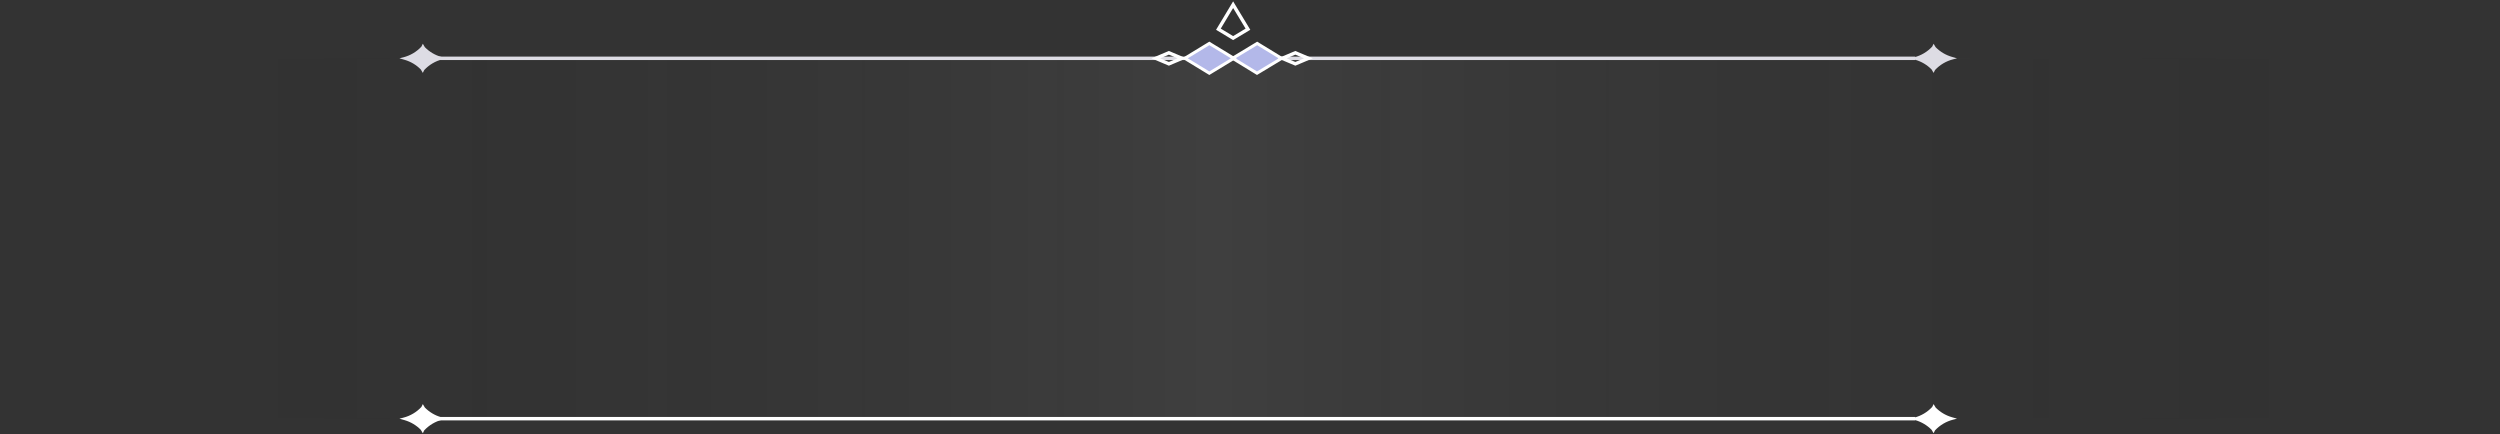 <svg width="1456" height="253" viewBox="0 0 1456 253" fill="none" xmlns="http://www.w3.org/2000/svg">
<rect x="0" y="0" width="1456" height="253" fill="#333333" stroke="none"/>
<g style="mix-blend-mode:multiply" opacity="0.2">
<rect x="0.191" y="33.964" width="1455.53" height="209.87" fill="url(#paint0_linear_468_3)"/>
</g>
<path d="M239.672 33.964H1115.43" stroke="#DDDCE4" stroke-width="2"/>
<path d="M1126.96 40.776C1129.77 37.745 1133.43 35.579 1137.48 34.547L1139.76 33.968L1136.76 33.103C1133.16 32.064 1129.9 30.12 1127.31 27.47L1126.13 25.47L1125.3 27.152C1122.49 30.183 1118.84 32.349 1114.78 33.381L1112.51 33.96L1115.5 34.825C1119.1 35.864 1122.36 37.808 1124.96 40.458L1126.13 42.458L1126.96 40.776Z" fill="#DDDCE4"/>
<path d="M247.078 40.776C249.891 37.745 253.546 35.578 257.599 34.547L259.877 33.968L256.878 33.103C253.279 32.063 250.02 30.119 247.427 27.469L246.251 25.47L245.424 27.152C242.612 30.183 238.956 32.349 234.903 33.38L232.625 33.96L235.625 34.825C239.224 35.864 242.482 37.808 245.076 40.458L246.251 42.458L247.078 40.776Z" fill="#DDDCE4"/>
<path d="M239.672 243.834H1115.43" stroke="white" stroke-width="2"/>
<path d="M1126.96 250.646C1129.77 247.615 1133.43 245.449 1137.48 244.417L1139.76 243.838L1136.76 242.973C1133.16 241.934 1129.9 239.99 1127.31 237.34L1126.13 235.34L1125.3 237.022C1122.49 240.053 1118.84 242.219 1114.78 243.251L1112.51 243.83L1115.5 244.695C1119.1 245.734 1122.36 247.678 1124.96 250.328L1126.13 252.328L1126.96 250.646Z" fill="white"/>
<path d="M247.078 250.646C249.891 247.615 253.546 245.448 257.599 244.417L259.877 243.838L256.878 242.973C253.279 241.933 250.02 239.989 247.427 237.339L246.251 235.34L245.424 237.022C242.612 240.053 238.956 242.219 234.903 243.251L232.625 243.83L235.625 244.695C239.224 245.734 242.482 247.678 245.076 250.328L246.251 252.328L247.078 250.646Z" fill="white"/>
<rect x="1.709" y="0.005" width="16.709" height="16.652" transform="matrix(0.856 -0.517 0.853 0.522 716.405 34.819)" fill="#B3B8E9" stroke="white" stroke-width="2"/>
<rect x="1.709" y="5.96046e-08" width="16.681" height="16.681" transform="matrix(0.854 -0.52 0.854 0.52 688.608 34.853)" fill="#B3B8E9" stroke="white" stroke-width="2"/>
<path d="M673.146 33.965L680.753 30.751L688.36 33.965L680.753 37.179L673.146 33.965Z" stroke="white" stroke-width="2"/>
<path d="M746.789 33.965L754.396 30.751L762.002 33.965L754.396 37.179L746.789 33.965Z" stroke="white" stroke-width="2"/>
<path d="M709.605 17.003L718.175 2.725L726.802 17.003L718.175 22.187L709.605 17.003Z" stroke="white" stroke-width="2"/>
<defs>
<linearGradient id="paint0_linear_468_3" x1="1385.29" y1="138.899" x2="27.661" y2="138.899" gradientUnits="userSpaceOnUse">
<stop stop-opacity="0"/>
<stop offset="0.5" stop-color="#A4A4A4" stop-opacity="0.52"/>
<stop offset="0.943" stop-opacity="0"/>
</linearGradient>
</defs>
</svg>
